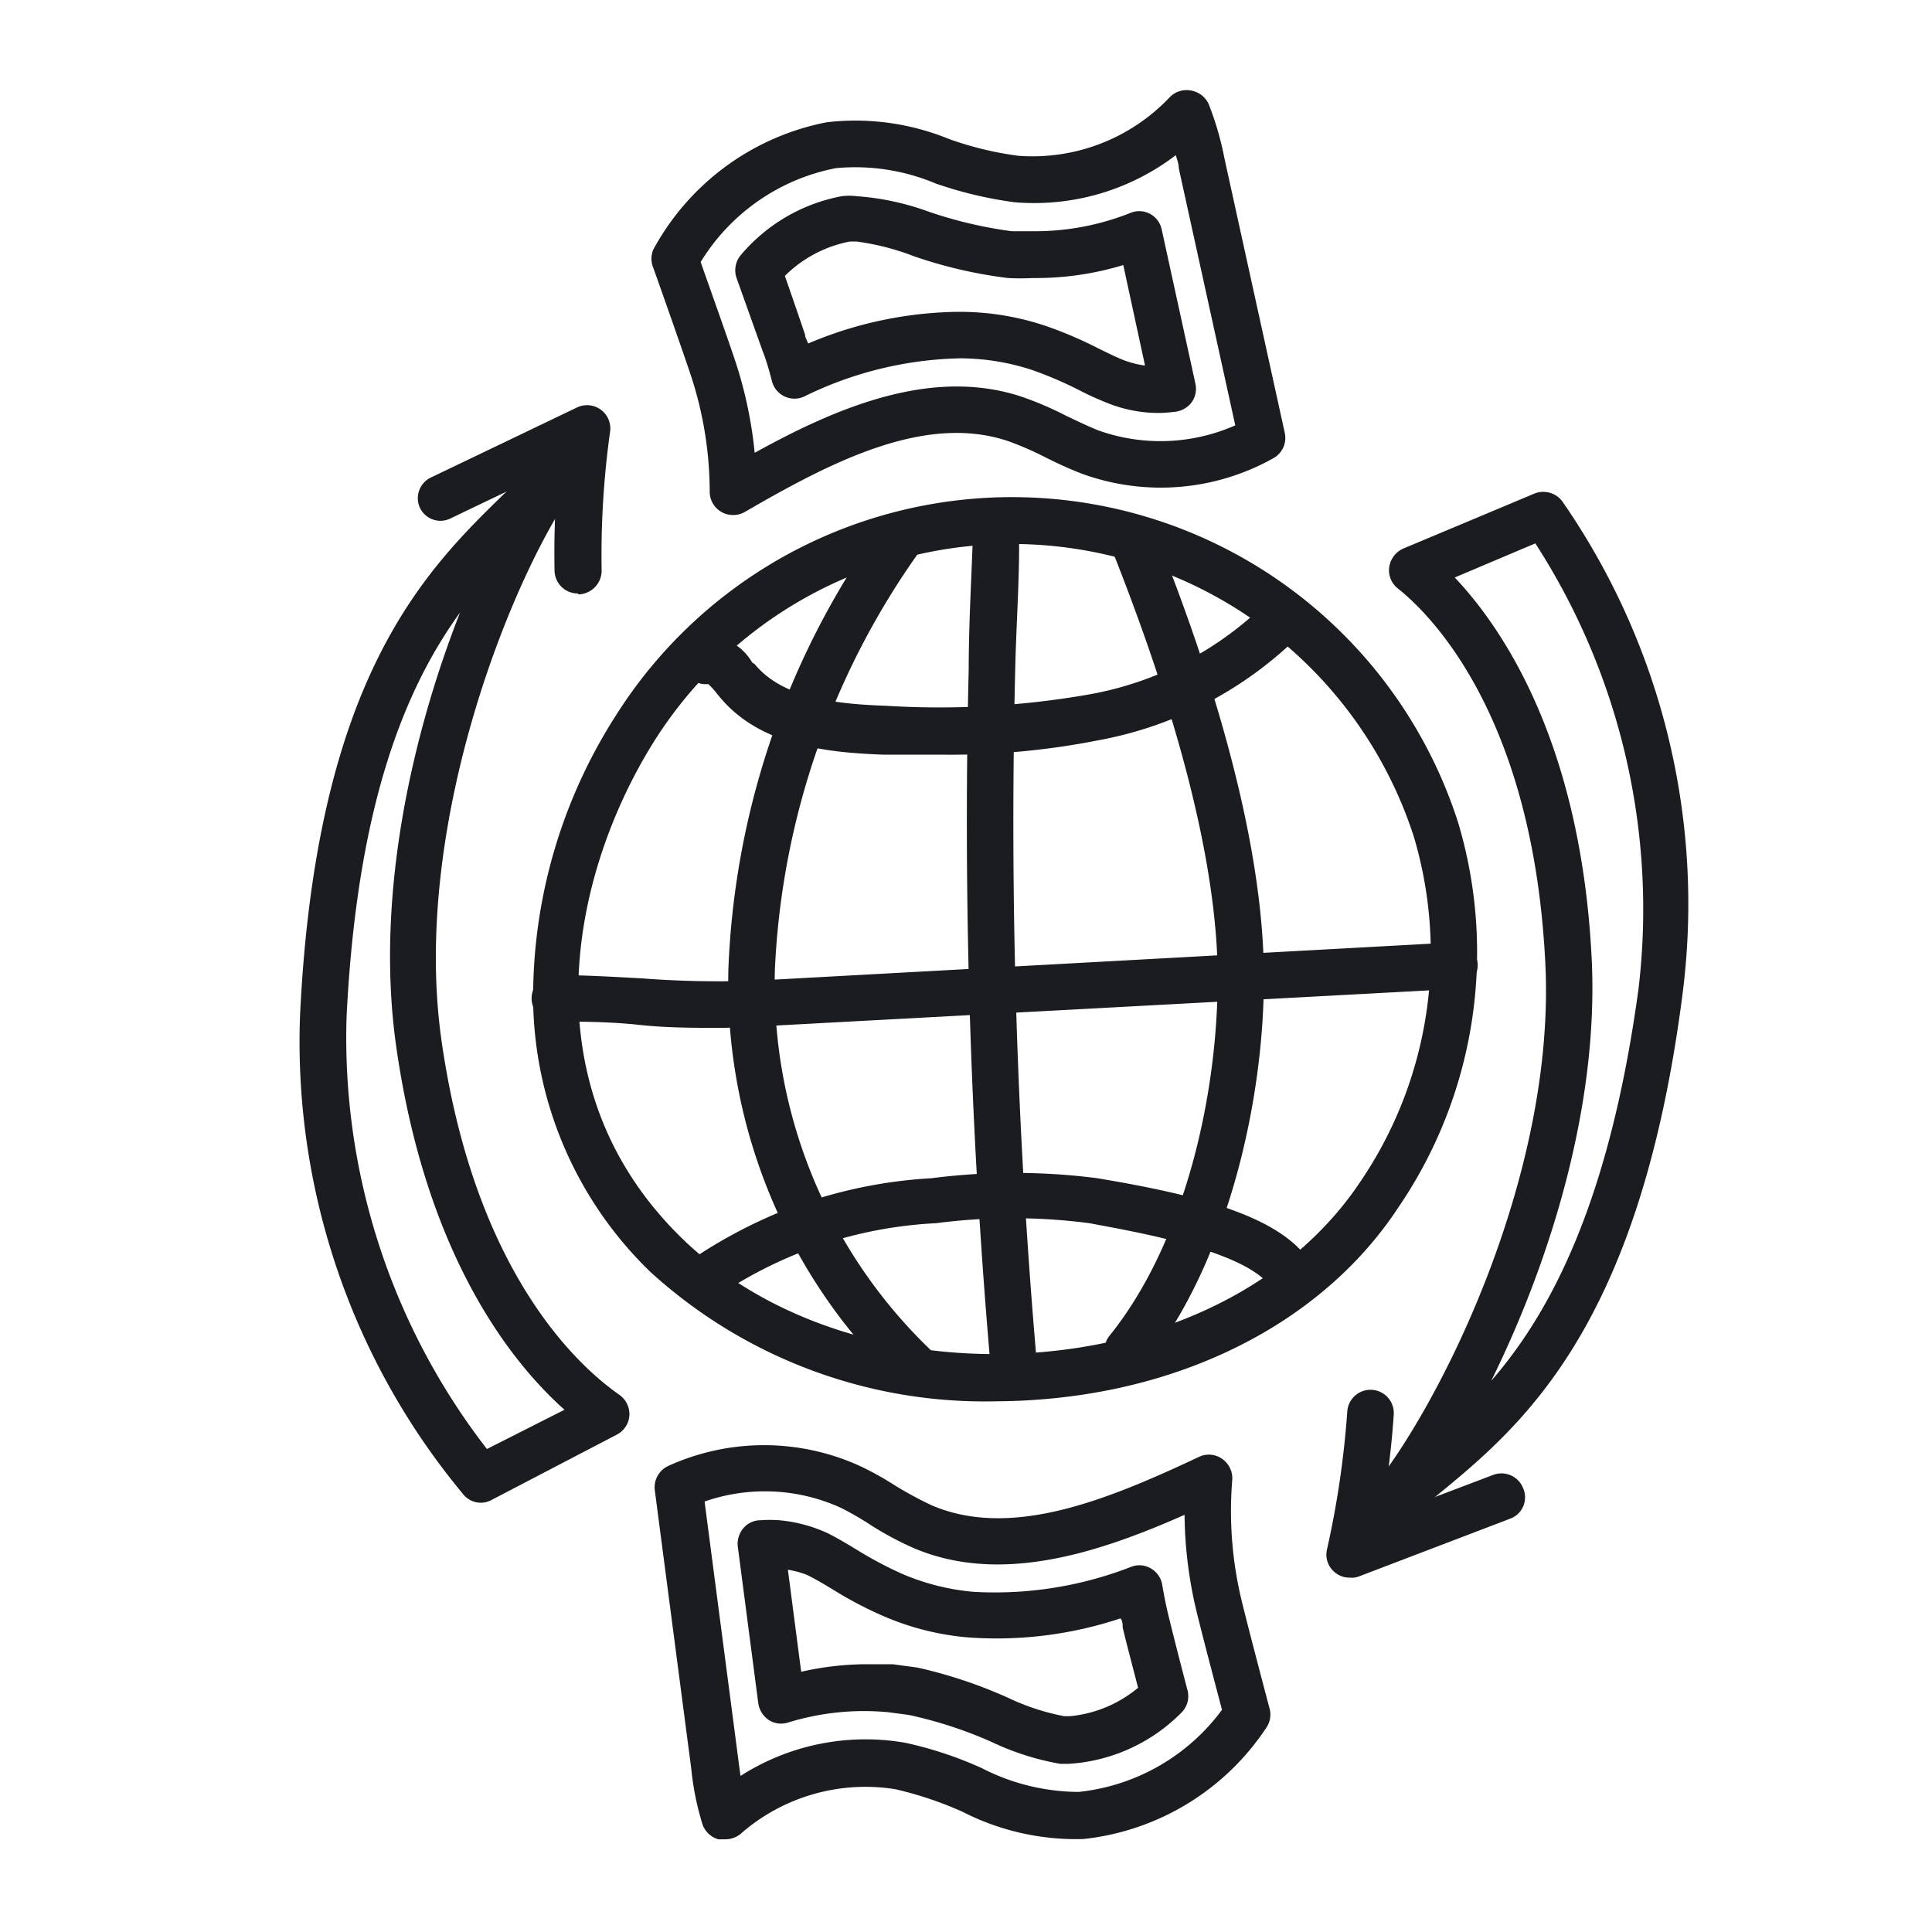 <?xml version="1.0" ?><svg data-name="Layer 1" id="Layer_1" viewBox="0 0 64 64" xmlns="http://www.w3.org/2000/svg"><path d="M33,46.42a16.43,16.43,0,0,1-11.47-4.3,12.72,12.72,0,0,1-3.87-9,17.3,17.3,0,0,1,2.73-9.4h0A15.52,15.52,0,0,1,48.3,27.24a15,15,0,0,1-2,12.79C44,43.51,39.88,45.8,35,46.31A19.88,19.88,0,0,1,33,46.42ZM21.66,24.57C18.89,29,17.46,36,22.57,41c2.91,2.85,7.5,4.25,12.26,3.76,4.43-.46,8.16-2.5,10.23-5.61A13.48,13.48,0,0,0,46.83,27.7a14,14,0,0,0-25.17-3.13Z" fill="#1b1c20"/><path d="M33.61,46.25a.77.77,0,0,1-.77-.7,207.57,207.57,0,0,1-.75-23.39c0-1.39.08-2.8.13-4.17a.76.76,0,0,1,.79-.74.77.77,0,0,1,.75.8c0,1.36-.1,2.76-.13,4.14a206.83,206.83,0,0,0,.74,23.22.77.77,0,0,1-.69.84Z" fill="#1b1c20"/><path d="M31.3,25c-.69,0-1.37,0-2,0-2.09-.07-4.2-.36-5.49-1.95l-.05-.06a2.41,2.41,0,0,0-.3-.33A.79.79,0,0,1,22.6,22a.78.78,0,0,1,.58-.93,1.78,1.78,0,0,1,1.74.88L25,22c.91,1.11,2.63,1.32,4.35,1.38A28.72,28.72,0,0,0,36.1,23a11.11,11.11,0,0,0,5.74-2.93.77.77,0,0,1,1.09,0,.76.76,0,0,1,0,1.09,12.71,12.71,0,0,1-6.53,3.36A25.22,25.22,0,0,1,31.3,25Z" fill="#1b1c20"/><path d="M23.54,43a.79.79,0,0,1-.61-.29.77.77,0,0,1,.12-1.08,16.4,16.4,0,0,1,2.81-1.49,15.85,15.85,0,0,1,5-1.11,21.46,21.46,0,0,1,5.49,0c2.86.48,5.67,1.11,6.84,2.5a.77.77,0,0,1-.09,1.08.78.78,0,0,1-1.09-.09c-1-1.15-4.56-1.74-5.92-2a19.65,19.65,0,0,0-5.08,0,14.13,14.13,0,0,0-7,2.26A.76.76,0,0,1,23.54,43Z" fill="#1b1c20"/><path d="M24,34.05c-1,0-1.91,0-2.83-.1s-1.86-.11-2.79-.11h0a.77.77,0,0,1,0-1.54c1,0,1.95.06,2.89.11a33.19,33.19,0,0,0,3.86.07l23-1.26a.77.77,0,0,1,.82.72.79.79,0,0,1-.73.82L25.19,34Z" fill="#1b1c20"/><path d="M30.36,46.1a.74.74,0,0,1-.52-.2,18.34,18.34,0,0,1-5.71-13.83,26.91,26.91,0,0,1,5.11-14.73.77.77,0,0,1,1.24.9A25.83,25.83,0,0,0,25.67,32.1a16.78,16.78,0,0,0,5.2,12.66.77.77,0,0,1,.06,1.09A.75.75,0,0,1,30.36,46.1Z" fill="#1b1c20"/><path d="M37.36,45.5a.74.74,0,0,1-.48-.18.76.76,0,0,1-.12-1.08c2.69-3.34,3.72-8.73,3.56-12.6-.2-4.42-2-9.67-3.43-13.29a.77.77,0,0,1,1.43-.58c1.5,3.74,3.33,9.16,3.53,13.8.18,4.16-1,10-3.89,13.64A.76.76,0,0,1,37.36,45.5Z" fill="#1b1c20"/><path d="M24.28,17.06a.75.75,0,0,1-.38-.1.77.77,0,0,1-.39-.67,12.36,12.36,0,0,0-.65-3.93c-.28-.84-1.21-3.47-1.22-3.49a.78.78,0,0,1,0-.6,8.34,8.34,0,0,1,5.75-4.22h0a8.2,8.2,0,0,1,4.06.56,11.1,11.1,0,0,0,2.28.55,6.25,6.25,0,0,0,5-1.92A.78.78,0,0,1,39.46,3a.79.79,0,0,1,.58.45,10.07,10.07,0,0,1,.52,1.79l2,9.1a.77.77,0,0,1-.38.84,7.63,7.63,0,0,1-6.32.52c-.42-.16-.83-.35-1.21-.54a10.48,10.48,0,0,0-1.26-.55c-2.73-.91-5.79.65-8.7,2.34A.76.76,0,0,1,24.28,17.06ZM23.21,8.68c.26.74.89,2.51,1.12,3.2A14.08,14.08,0,0,1,25,15c2.8-1.55,5.92-2.84,8.87-1.85a11.14,11.14,0,0,1,1.44.62c.38.18.73.35,1.08.49a6.13,6.13,0,0,0,4.53-.17L39.05,5.58c0-.15-.06-.3-.1-.44A7.73,7.73,0,0,1,33.61,6.7,13.32,13.32,0,0,1,31,6.08a6.88,6.88,0,0,0-3.31-.51h0A6.76,6.76,0,0,0,23.21,8.68Zm4.35-3.87Z" fill="#1b1c20"/><path d="M38.4,13.68h0a4.54,4.54,0,0,1-1.64-.3,10.34,10.34,0,0,1-1-.45,12.81,12.81,0,0,0-1.56-.67,7.69,7.69,0,0,0-2.4-.39,12.24,12.24,0,0,0-5.17,1.27.77.77,0,0,1-1.06-.52c-.09-.35-.19-.7-.31-1L24.4,9.21a.78.78,0,0,1,.14-.76A5.76,5.76,0,0,1,27.88,6.5a2,2,0,0,1,.5,0A8.69,8.69,0,0,1,30.73,7a14.25,14.25,0,0,0,2.79.66q.34,0,.69,0a8.56,8.56,0,0,0,3.27-.62.76.76,0,0,1,1,.55l1.12,5.12a.77.77,0,0,1-.12.61.8.8,0,0,1-.55.32A5.3,5.3,0,0,1,38.4,13.68Zm-6.72-3.35h.09a8.92,8.92,0,0,1,2.88.47,13.32,13.32,0,0,1,1.75.75c.31.15.61.3.85.39a3.22,3.22,0,0,0,.68.17l-.72-3.33a9.92,9.92,0,0,1-3,.43,7.5,7.5,0,0,1-.82,0,15.15,15.15,0,0,1-3.11-.72A8.38,8.38,0,0,0,28.37,8l-.21,0A4.15,4.15,0,0,0,26,9.14c.25.72.53,1.53.67,1.95,0,.1.07.19.1.29A13.08,13.08,0,0,1,31.68,10.33Z" fill="#1b1c20"/><path d="M15.94,49.78a.75.75,0,0,1-.57-.25A23.44,23.44,0,0,1,9.94,33.62c.54-11.22,4.17-14.74,6.81-17.31.44-.43.86-.83,1.21-1.23A.78.78,0,0,1,19,15a.77.77,0,0,1,.12,1.06c-2,2.69-5.52,11.1-4.5,18.37,1.13,8,4.79,11,5.89,11.77a.79.79,0,0,1,.34.68.77.77,0,0,1-.41.64l-4.18,2.18A.73.73,0,0,1,15.94,49.78Zm-.7-29.49c-1.78,2.46-3.41,6.28-3.76,13.41A22.25,22.25,0,0,0,16.13,48L18.7,46.7c-1.72-1.53-4.59-5.06-5.58-12.07C12.42,29.65,13.67,24.29,15.24,20.29Z" fill="#1b1c20"/><path d="M19.14,19.66a.77.77,0,0,1-.77-.76,30.34,30.34,0,0,1,.13-3.44l-3.59,1.72a.75.75,0,0,1-1-.36.76.76,0,0,1,.36-1l4.84-2.32a.77.77,0,0,1,1.1.8,29.52,29.52,0,0,0-.28,4.6.79.79,0,0,1-.76.79Z" fill="#1b1c20"/><path d="M24,60.93l-.2,0a.78.78,0,0,1-.53-.5,9.28,9.28,0,0,1-.37-1.83l-1.21-9.24a.78.78,0,0,1,.45-.8,7.66,7.66,0,0,1,6.34,0,10.09,10.09,0,0,1,1.17.65,12.94,12.94,0,0,0,1.2.65c2.64,1.14,5.83-.17,8.87-1.6a.76.76,0,0,1,.77.07.78.78,0,0,1,.33.69,12.66,12.66,0,0,0,.31,4c.21.87.92,3.56.93,3.59a.77.77,0,0,1-.09.59,8.33,8.33,0,0,1-6.08,3.72,8.25,8.25,0,0,1-4-.9,12,12,0,0,0-2.23-.75,6.27,6.27,0,0,0-5.15,1.5A.83.83,0,0,1,24,60.93Zm11.73-1.57.08.76-.08-.76a6.78,6.78,0,0,0,4.75-2.72c-.2-.76-.68-2.58-.85-3.29a14.18,14.18,0,0,1-.39-3.17c-2.93,1.3-6.15,2.32-9,1.09a10.61,10.61,0,0,1-1.38-.74,10,10,0,0,0-1-.58,6.08,6.08,0,0,0-4.52-.21l1.13,8.64.06.45a7.69,7.69,0,0,1,5.45-1.1,12.61,12.61,0,0,1,2.54.84A7.09,7.09,0,0,0,35.73,59.36Z" fill="#1b1c20"/><path d="M35.4,58.43h-.27a8.73,8.73,0,0,1-2.29-.73,14.1,14.1,0,0,0-2.73-.89l-.68-.09a8.52,8.52,0,0,0-3.32.34.76.76,0,0,1-.64-.08.81.81,0,0,1-.35-.55l-.68-5.2a.8.8,0,0,1,.18-.6.74.74,0,0,1,.57-.27,4.33,4.33,0,0,1,.62,0,4.86,4.86,0,0,1,1.61.43c.3.15.62.34.95.54a13,13,0,0,0,1.5.8,7.73,7.73,0,0,0,2.36.6,12.44,12.44,0,0,0,5.25-.83.74.74,0,0,1,.65.06.77.77,0,0,1,.37.54c.06.35.13.71.22,1.07.13.54.44,1.75.62,2.43a.77.77,0,0,1-.21.74,5.75,5.75,0,0,1-3.49,1.67Zm-6.76-3.3c.31,0,.62,0,.93,0l.82.11a15.61,15.61,0,0,1,3,1,7.63,7.63,0,0,0,1.86.61h.21a4.14,4.14,0,0,0,2.24-.94c-.19-.74-.41-1.57-.51-2,0-.1,0-.2-.07-.3a13,13,0,0,1-5.07.63,8.94,8.94,0,0,1-2.82-.72,12.91,12.91,0,0,1-1.68-.89c-.3-.18-.59-.35-.82-.46A3,3,0,0,0,26.1,52l.44,3.38A9.85,9.85,0,0,1,28.64,55.13Z" fill="#1b1c20"/><path d="M45.72,50.92a.79.79,0,0,1-.54-.22.78.78,0,0,1,0-1.07c2.24-2.51,6.45-10.59,6-17.92-.45-8.1-3.84-11.4-4.88-12.22a.77.77,0,0,1-.28-.71.8.8,0,0,1,.47-.61l4.34-1.82a.79.79,0,0,1,.91.24,23.39,23.39,0,0,1,4,16.31C54.32,44,50.41,47.24,47.55,49.58c-.47.39-.92.76-1.3,1.12A.79.79,0,0,1,45.72,50.92Zm2.47-31.79c1.58,1.67,4.15,5.44,4.53,12.5.28,5-1.42,10.26-3.32,14.11,2-2.3,3.93-6,4.88-13A22.34,22.34,0,0,0,50.86,18Z" fill="#1b1c20"/><path d="M44.71,52.26a.74.74,0,0,1-.51-.19.75.75,0,0,1-.24-.75,30.58,30.58,0,0,0,.67-4.56.77.77,0,0,1,1.54.1,30,30,0,0,1-.43,3.41l3.72-1.41a.77.77,0,0,1,1,.45.75.75,0,0,1-.44,1l-5,1.91A.65.65,0,0,1,44.71,52.26Z" fill="#1b1c20"/></svg>